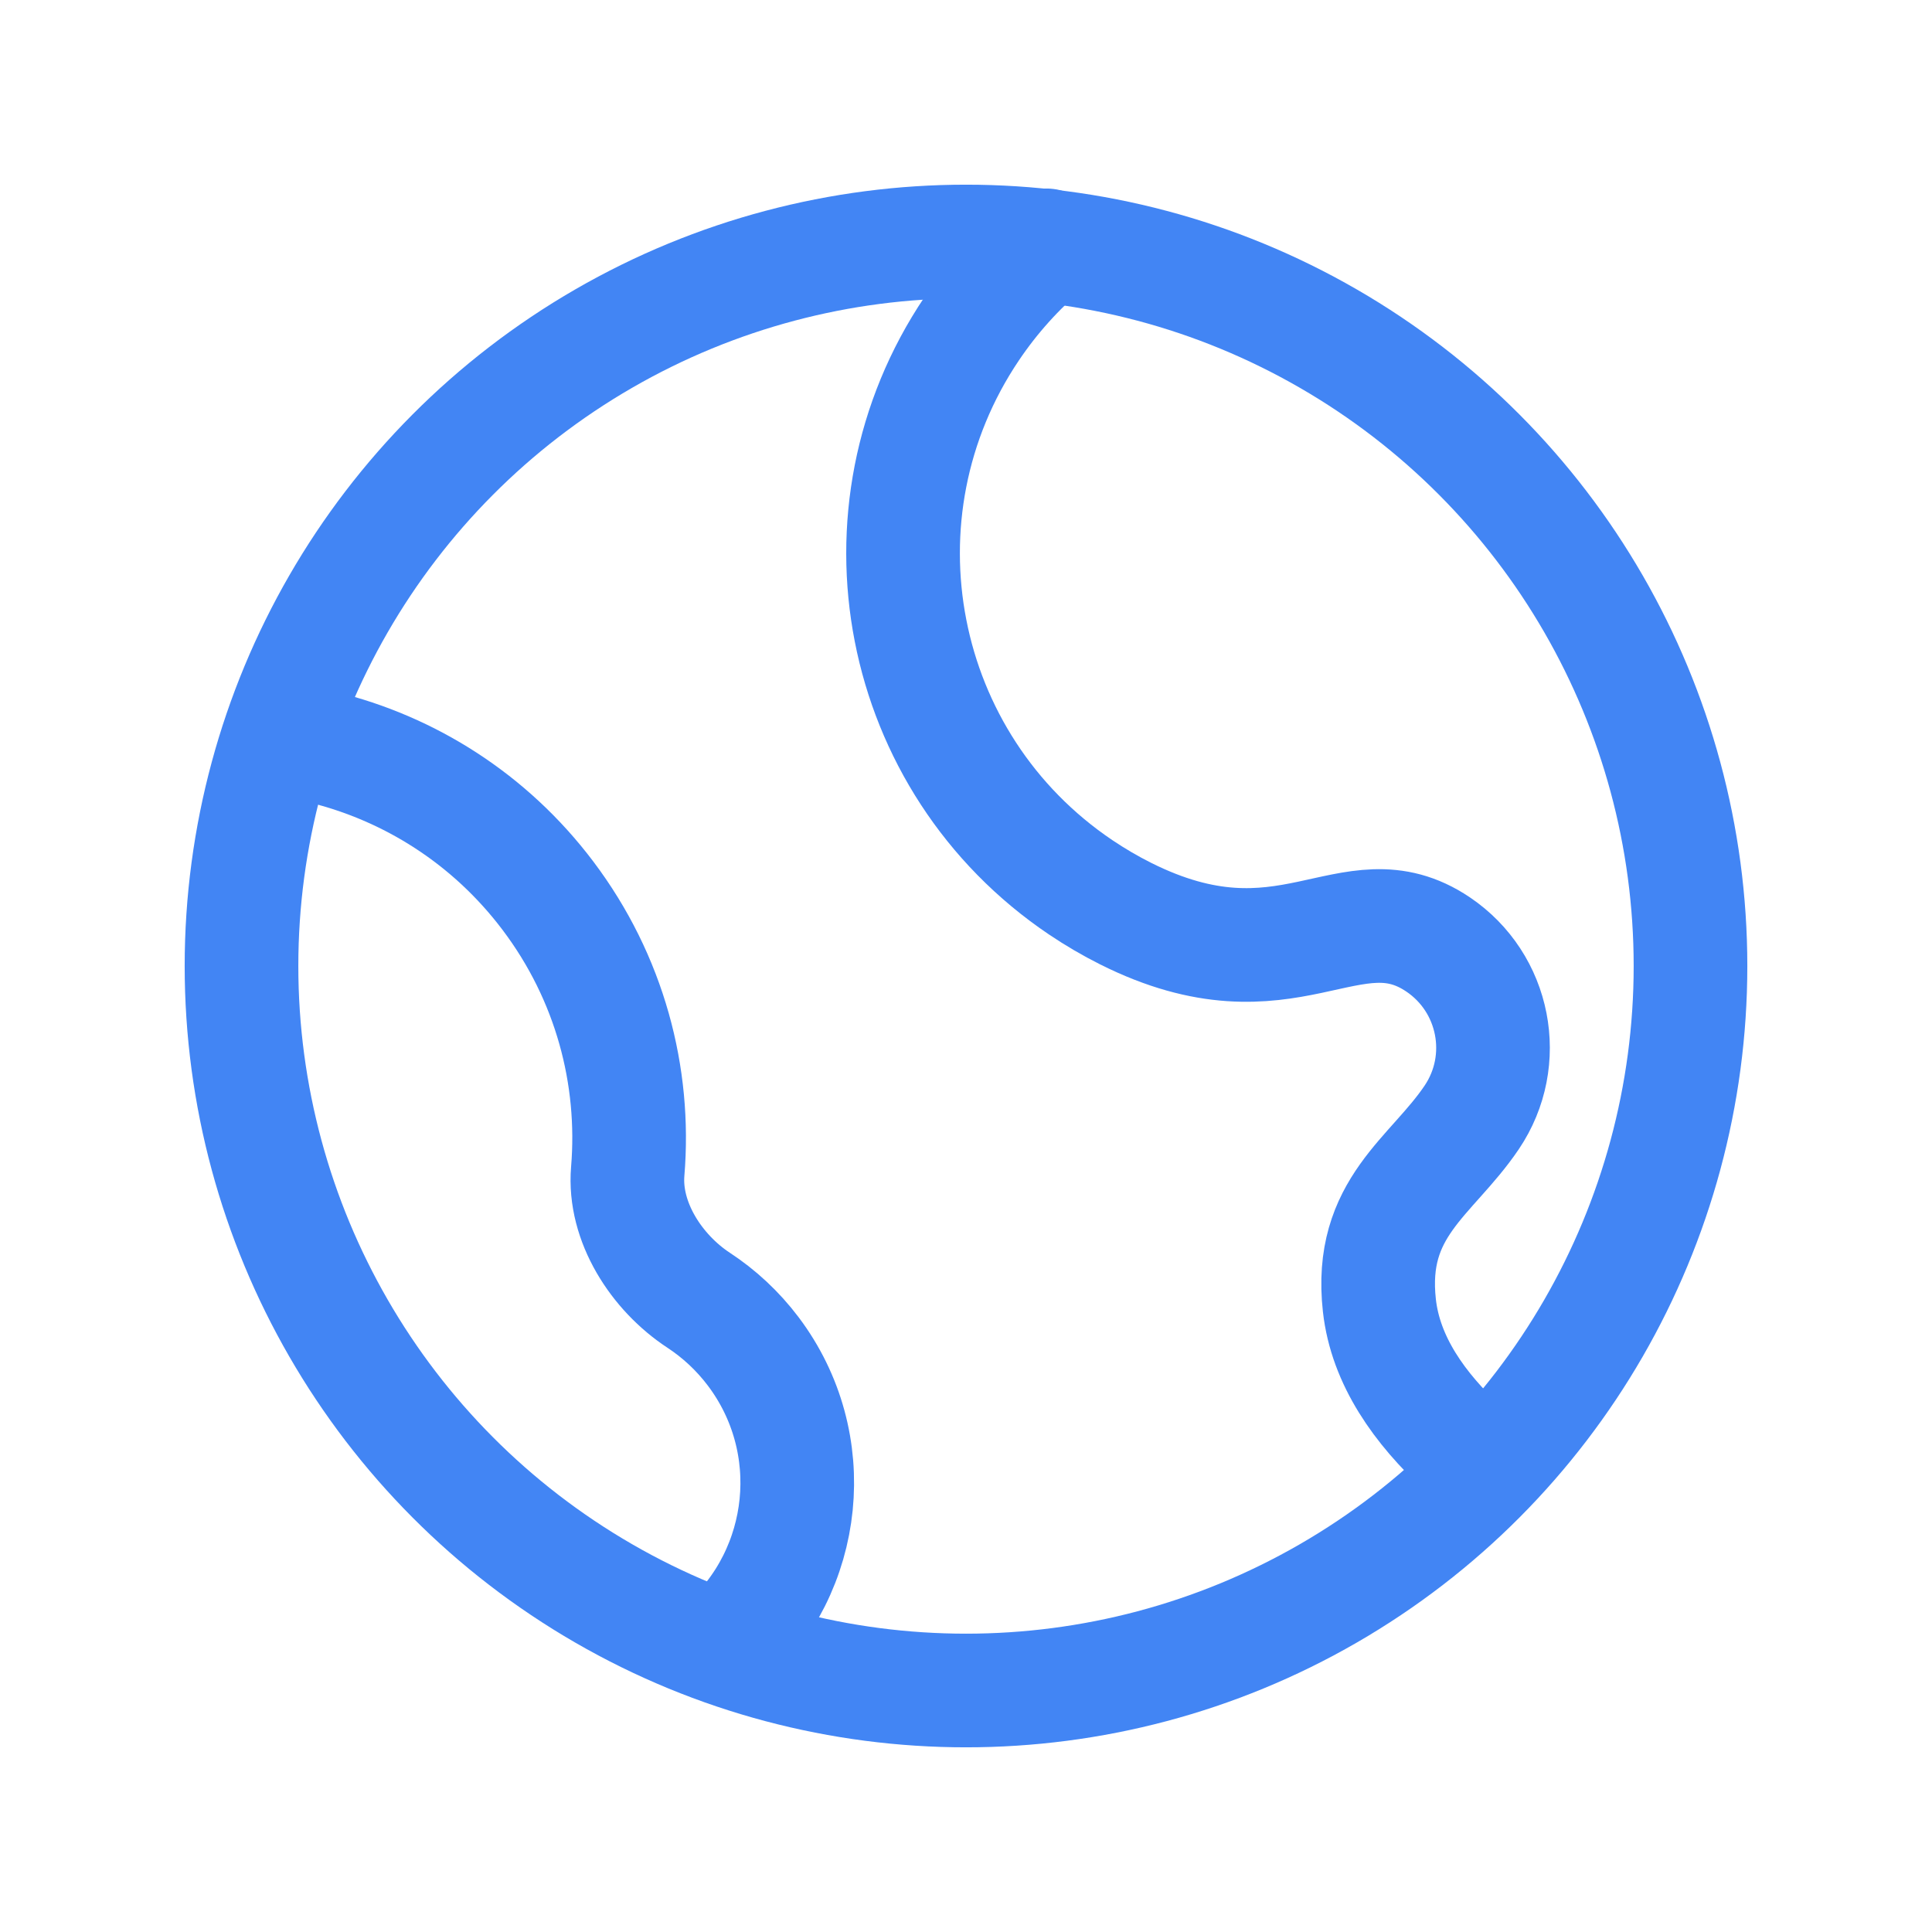 <svg width="34" height="34" viewBox="0 0 34 34" fill="none" xmlns="http://www.w3.org/2000/svg">
<circle cx="17" cy="17" r="12.75" stroke="#4285F4" stroke-width="2" stroke-linecap="round" stroke-linejoin="round"/>
<path d="M18.417 4.318C17.924 4.733 17.48 5.222 17.102 5.783C14.916 9.028 15.774 13.43 19.019 15.616C19.275 15.788 19.538 15.942 19.807 16.077C22.667 17.511 23.758 15.578 25.307 16.62C26.311 17.297 26.577 18.66 25.9 19.664C25.191 20.716 24.083 21.25 24.275 22.974C24.383 23.946 24.981 24.785 25.756 25.5" stroke="#4285F4" stroke-width="2" stroke-linecap="round" stroke-linejoin="round"/>
<path d="M5.667 13.147C7.199 13.52 8.618 14.405 9.642 15.762C10.734 17.209 11.186 18.939 11.047 20.613C10.973 21.5 11.552 22.395 12.296 22.883C12.655 23.119 12.981 23.419 13.255 23.782C14.468 25.39 14.226 27.641 12.75 28.958" stroke="#4285F4" stroke-width="2" stroke-linecap="round" stroke-linejoin="round"/>
</svg>

